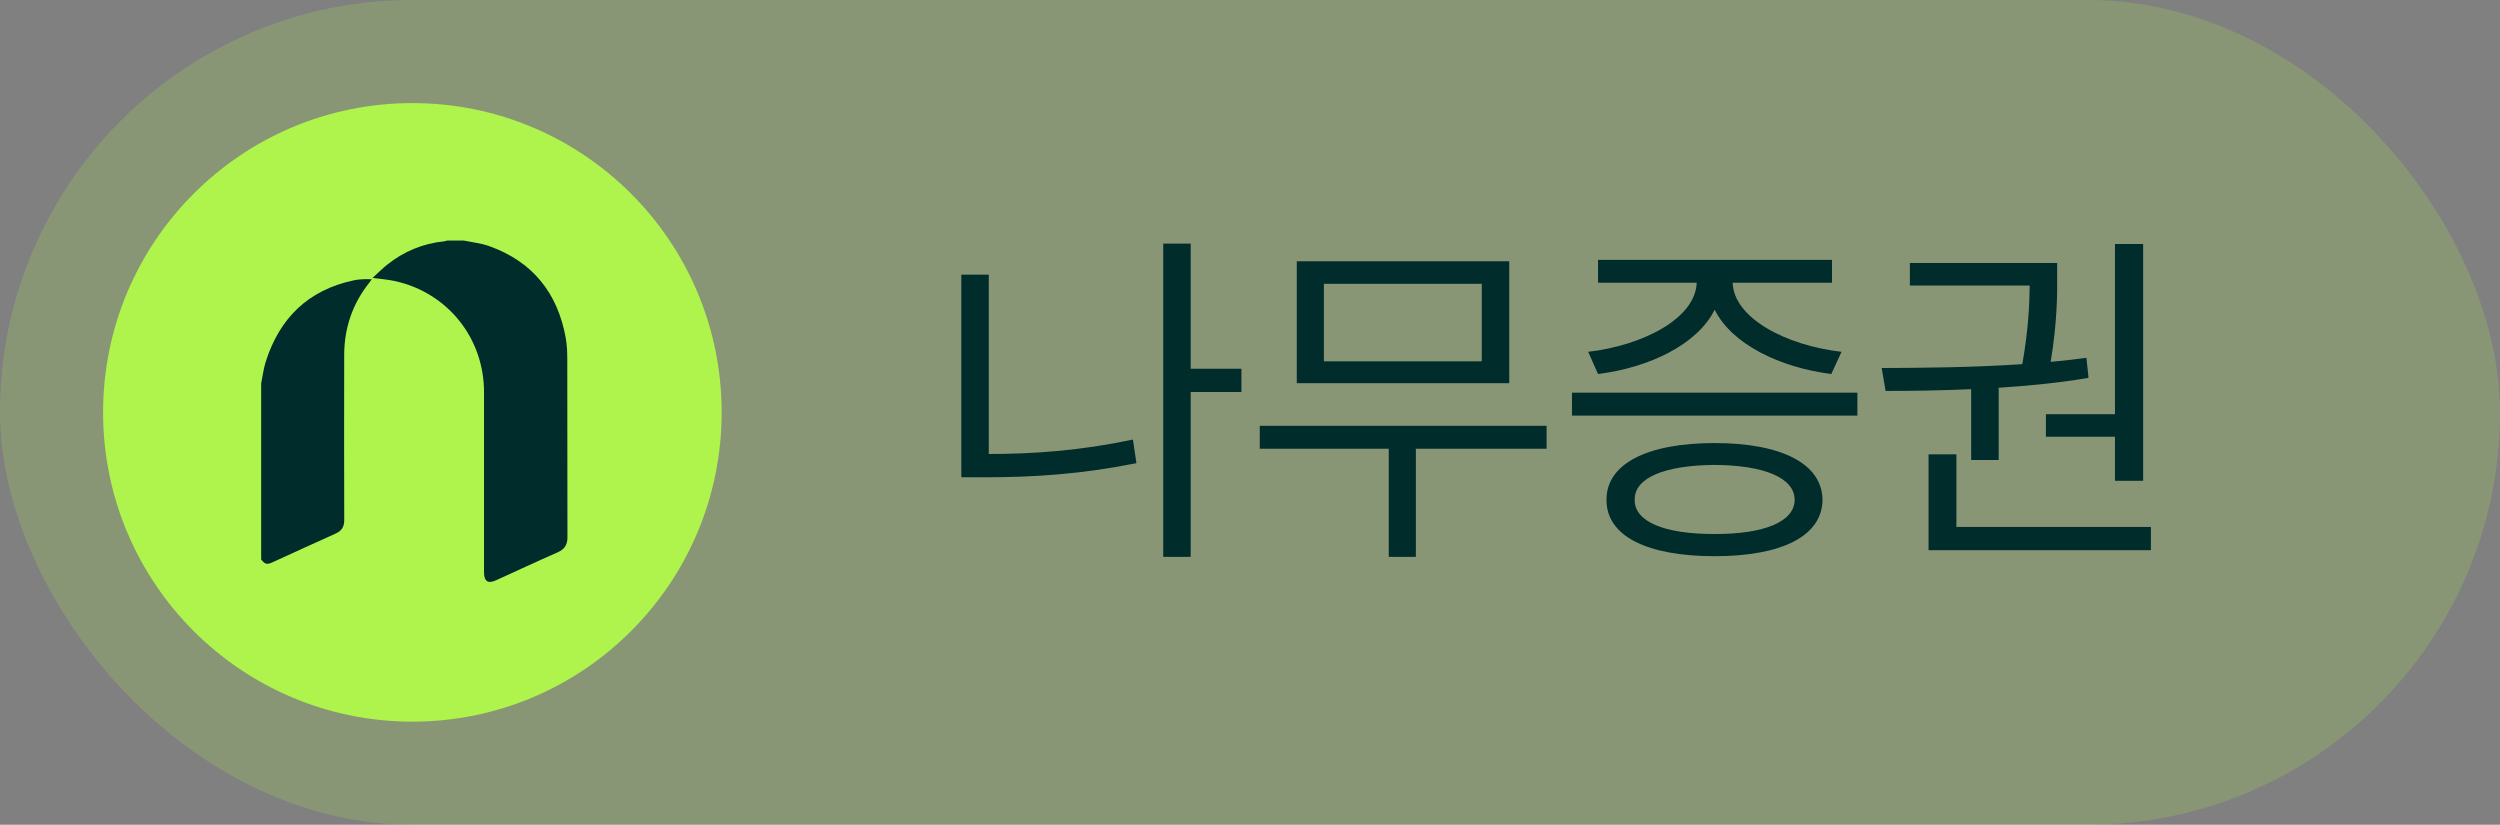 <svg  viewBox="0 0 97 32" fill="none" xmlns="http://www.w3.org/2000/svg">
<rect x="0" y="0" width="97" height="32" fill="#808080" stroke="none"/>
<rect width="97" height="32" rx="16" fill="#AFF34D" fill-opacity="0.2"/>
<g clip-path="url(#clip0_914_40026)">
<path d="M12.644 8.323C10.61 8.416 8.696 9.312 7.323 10.816C5.95 12.319 5.231 14.306 5.323 16.34C5.415 18.371 6.309 20.282 7.809 21.654C9.309 23.027 11.291 23.748 13.322 23.661C15.356 23.569 17.27 22.672 18.643 21.169C20.016 19.665 20.735 17.678 20.643 15.644C20.549 13.614 19.654 11.704 18.155 10.332C16.656 8.96 14.674 8.238 12.644 8.323V8.323ZM11.235 22.591C10.214 22.512 9.243 22.117 8.457 21.462C7.701 20.778 7.154 19.895 6.878 18.913C6.627 18.036 6.522 17.007 6.937 17.088C7.071 17.088 7.288 17.673 7.521 18.088C7.68 18.398 7.898 18.672 8.165 18.895C8.247 18.96 8.545 18.311 8.966 17.936C9.217 17.732 9.486 17.662 9.55 18.27C9.603 19.018 9.469 19.913 9.685 19.913C9.901 19.913 10.352 19.755 11.363 19.673C11.743 19.638 11.948 19.708 11.597 20.223C11.332 20.624 10.995 20.973 10.603 21.252C11.463 22.053 12.498 21.959 12.515 22.305C12.521 22.544 11.925 22.655 11.235 22.591V22.591ZM16.363 22.264C15.613 22.76 14.736 23.03 13.837 23.041C13.806 23.046 13.774 23.045 13.743 23.037C13.712 23.029 13.684 23.015 13.659 22.996C13.633 22.977 13.612 22.953 13.597 22.926C13.581 22.898 13.571 22.868 13.568 22.837C13.568 22.661 13.819 22.614 13.819 22.614C16.117 22.164 15.445 20.655 14.632 19.884C14.287 19.562 11.088 16.796 11.088 16.796C8.03 14.171 8.276 12.118 8.276 12.118C8.422 9.592 10.615 8.966 12.31 9.113C12.503 9.113 12.614 9.247 12.579 9.411C12.544 9.575 12.281 9.604 12.281 9.604C11.804 9.592 11.333 9.705 10.913 9.931C9.562 10.838 9.96 12.381 11.761 14.101L12.468 14.773C12.468 14.773 12.837 15.095 13.55 15.779C14.936 17.053 15.69 17.738 15.69 17.738C18.129 19.761 17.298 21.62 16.363 22.264V22.264ZM17.842 13.785C17.082 14.34 16.304 14.112 15.994 13.019C15.842 12.469 15.456 12.188 15.059 12.346C14.661 12.504 14.901 13.217 15.199 13.89C15.784 15.416 14.31 15.364 14.135 15.346C13.91 15.3 13.703 15.194 13.535 15.038C13.367 14.882 13.245 14.683 13.182 14.463C13.124 14.14 13.124 13.809 13.182 13.486C13.279 12.825 13.476 12.182 13.767 11.58C14.117 10.697 13.264 10.177 13.404 9.826C13.597 9.382 14.205 9.943 14.889 9.984C15.474 9.984 15.825 9.984 16.281 10.048C16.889 10.088 17.468 10.319 17.936 10.709C18.228 11.06 17.778 11.481 17.234 11.218C16.836 11.025 16.339 11.142 16.649 11.557C16.866 11.833 17.184 12.011 17.532 12.054C17.731 12.072 17.918 12.155 18.065 12.29C18.212 12.425 18.311 12.605 18.346 12.801C18.381 12.998 18.351 13.2 18.26 13.378C18.169 13.556 18.022 13.698 17.842 13.785V13.785Z" fill="white"/>
</g>
<circle cx="16" cy="16" r="12" fill="#AFF34D"/>
<path d="M17.992 9.333C18.321 9.402 18.664 9.436 18.978 9.548C20.664 10.149 21.633 11.363 21.95 13.105C22.002 13.391 22.011 13.688 22.011 13.979C22.016 16.267 22.011 18.554 22.017 20.841C22.018 21.131 21.911 21.309 21.64 21.429C20.84 21.78 20.05 22.15 19.255 22.511C18.928 22.66 18.78 22.56 18.78 22.195C18.78 19.869 18.78 17.542 18.78 15.216C18.78 13.126 17.381 11.369 15.342 10.909C15.065 10.846 14.778 10.828 14.454 10.784C14.653 10.603 14.826 10.428 15.016 10.275C15.666 9.756 16.405 9.447 17.236 9.363C17.274 9.359 17.311 9.343 17.348 9.333C17.563 9.333 17.777 9.333 17.992 9.333V9.333Z" fill="#002C2C"/>
<path d="M10.133 14.878C10.19 14.598 10.224 14.31 10.309 14.039C10.846 12.346 11.953 11.256 13.716 10.879C13.94 10.831 14.173 10.825 14.427 10.836C14.393 10.881 14.36 10.927 14.325 10.972C13.674 11.793 13.357 12.731 13.355 13.772C13.35 15.907 13.351 18.041 13.356 20.176C13.357 20.434 13.263 20.595 13.025 20.701C12.207 21.066 11.395 21.442 10.58 21.814C10.356 21.916 10.285 21.899 10.133 21.708C10.133 19.432 10.133 17.155 10.133 14.878H10.133Z" fill="#002C2C"/>
<path d="M48.168 14.307H46.199V9.453H45.133V21.607H46.199V15.209H48.168V14.307ZM37.299 18.518H38.27C40.108 18.518 41.995 18.395 44.094 17.971L43.957 17.055C41.954 17.479 40.143 17.615 38.365 17.615V10.656H37.299V18.518ZM60.008 16.521H48.879V17.41H53.883V21.607H54.935V17.41H60.008V16.521ZM50.315 14.867H58.559V10.137H50.315V14.867ZM51.367 14.02V11.012H57.492V14.02H51.367ZM72.066 15.236H60.992V16.125H72.066V15.236ZM61.621 13.65L62.004 14.512C64.007 14.259 65.859 13.363 66.529 12.017C67.199 13.363 69.065 14.259 71.055 14.512L71.451 13.65C69.298 13.404 67.274 12.345 67.227 10.971H71.082V10.082H62.004V10.971H65.832C65.784 12.358 63.74 13.404 61.621 13.65ZM62.332 19.393C62.325 20.801 63.904 21.58 66.529 21.58C69.134 21.58 70.699 20.801 70.713 19.393C70.699 17.998 69.134 17.191 66.529 17.191C63.904 17.191 62.325 17.998 62.332 19.393ZM63.426 19.393C63.412 18.538 64.581 18.053 66.529 18.039C68.457 18.053 69.626 18.538 69.633 19.393C69.626 20.24 68.457 20.726 66.529 20.719C64.581 20.726 63.412 20.24 63.426 19.393ZM83.154 9.467H82.061V16.07H79.381V16.945H82.061V18.654H83.154V9.467ZM73.01 14.279L73.16 15.168C74.144 15.168 75.286 15.154 76.482 15.1V17.848H77.549V15.045C78.711 14.97 79.9 14.854 81.035 14.662L80.953 13.883C80.502 13.944 80.037 13.999 79.565 14.04C79.825 12.488 79.825 11.354 79.818 10.684V10.205H74.103V11.08H78.752C78.745 11.777 78.704 12.789 78.465 14.129C76.537 14.259 74.575 14.273 73.01 14.279ZM74.828 21.348H83.455V20.445H75.908V17.629H74.828V21.348Z" fill="#002C2C"/>
<defs>
<clipPath id="clip0_914_40026">
<rect width="15.35" height="15.35" fill="white" transform="translate(5.317 8.316)"/>
</clipPath>
</defs>
</svg>
